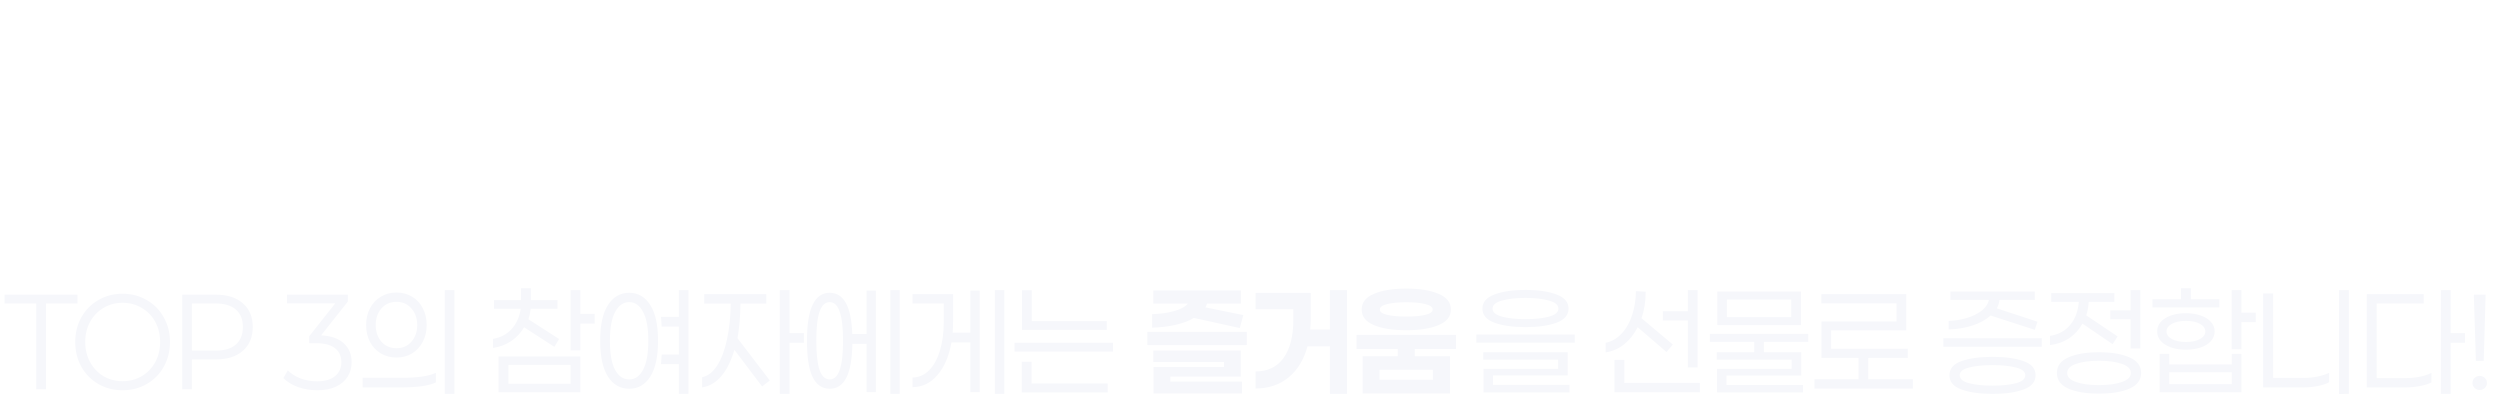<svg width="411" height="66" viewBox="0 0 411 66" fill="none" xmlns="http://www.w3.org/2000/svg">
<g filter="url(#filter0_d_6863_915)">
<g opacity="0.6">
<path d="M108.251 31.428H92.464C91.768 31.428 91.304 30.964 91.304 30.267V27.945H109.412V30.267C109.412 30.848 108.948 31.428 108.251 31.428Z" fill="white"/>
<path d="M100.358 12.285C101.384 12.285 102.215 11.454 102.215 10.428C102.215 9.403 101.384 8.571 100.358 8.571C99.332 8.571 98.501 9.403 98.501 10.428C98.501 11.454 99.332 12.285 100.358 12.285Z" fill="white"/>
<path d="M112.43 16.802C113.456 16.802 114.287 15.97 114.287 14.945C114.287 13.919 113.456 13.088 112.43 13.088C111.405 13.088 110.573 13.919 110.573 14.945C110.573 15.97 111.405 16.802 112.43 16.802Z" fill="white"/>
<path d="M88.286 16.802C89.311 16.802 90.143 15.97 90.143 14.945C90.143 13.919 89.311 13.088 88.286 13.088C87.26 13.088 86.429 13.919 86.429 14.945C86.429 15.97 87.26 16.802 88.286 16.802Z" fill="white"/>
<path d="M109.412 27.946L111.467 16.909C111.558 16.42 111.039 16.046 110.605 16.289L106.942 18.337C105.919 18.908 104.628 18.578 104.006 17.585L100.855 12.561C100.625 12.194 100.091 12.194 99.861 12.561L96.71 17.585C96.088 18.578 94.797 18.908 93.774 18.337L90.112 16.289C89.678 16.046 89.158 16.419 89.249 16.909L91.304 27.946" fill="white"/>
<path d="M109.412 27.946L111.467 16.909C111.558 16.42 111.039 16.046 110.605 16.289L106.942 18.337C105.919 18.908 104.628 18.578 104.006 17.585L100.855 12.561C100.625 12.194 100.091 12.194 99.861 12.561L96.71 17.585C96.088 18.578 94.797 18.908 93.774 18.337L90.112 16.289C89.678 16.046 89.158 16.419 89.249 16.909L91.304 27.946" fill="white"/>
</g>
<path d="M152.269 31.124H129.371V27.267H138.829V23.378C137.128 23.191 135.635 22.756 134.349 22.071C133.063 21.387 132.067 20.516 131.362 19.458C130.678 18.4 130.336 17.207 130.336 15.88C130.336 14.407 130.771 13.101 131.642 11.96C132.534 10.799 133.768 9.907 135.344 9.284C136.941 8.641 138.767 8.32 140.82 8.32C142.894 8.32 144.719 8.641 146.296 9.284C147.893 9.907 149.127 10.799 149.998 11.96C150.869 13.101 151.304 14.407 151.304 15.88C151.304 17.207 150.952 18.4 150.247 19.458C149.562 20.516 148.577 21.387 147.291 22.071C146.005 22.756 144.512 23.191 142.811 23.378V27.267H152.269V31.124ZM134.473 15.88C134.473 17.041 135.054 17.985 136.216 18.711C137.398 19.416 138.933 19.769 140.82 19.769C142.707 19.769 144.232 19.416 145.393 18.711C146.576 17.985 147.167 17.041 147.167 15.88C147.167 14.739 146.576 13.816 145.393 13.111C144.232 12.385 142.707 12.022 140.82 12.022C138.933 12.022 137.398 12.385 136.216 13.111C135.054 13.816 134.473 14.739 134.473 15.88ZM175.132 13.142V16.253H154.91V8.04H158.799V13.142H175.132ZM153.448 20.64V17.591H176.346V20.64H153.448ZM158.737 28.044V29.289H175.226V31.964H154.879V25.773H171.088V24.591H154.817V21.947H174.946V28.044H158.737ZM195.413 32.058V8.164H199.302V32.058H195.413ZM185.396 8.413C186.765 8.413 187.988 8.735 189.067 9.378C190.166 10.021 191.016 10.923 191.618 12.084C192.24 13.246 192.551 14.584 192.551 16.098C192.551 17.612 192.24 18.96 191.618 20.142C191.016 21.304 190.166 22.206 189.067 22.849C187.988 23.492 186.765 23.813 185.396 23.813C184.006 23.813 182.762 23.492 181.662 22.849C180.563 22.206 179.702 21.304 179.08 20.142C178.479 18.96 178.178 17.612 178.178 16.098C178.178 14.584 178.479 13.246 179.08 12.084C179.702 10.923 180.563 10.021 181.662 9.378C182.762 8.735 184.006 8.413 185.396 8.413ZM185.396 12.116C184.359 12.116 183.529 12.499 182.907 13.267C182.305 14.013 182.005 14.957 182.005 16.098C182.005 17.28 182.305 18.244 182.907 18.991C183.529 19.717 184.359 20.08 185.396 20.08C186.412 20.08 187.231 19.707 187.853 18.96C188.476 18.213 188.787 17.259 188.787 16.098C188.787 14.957 188.476 14.013 187.853 13.267C187.231 12.499 186.412 12.116 185.396 12.116ZM193.92 29.818C193.215 30.15 192.282 30.409 191.12 30.596C189.959 30.762 188.714 30.844 187.387 30.844H177.525V26.987H187.542C188.808 26.987 190 26.904 191.12 26.738C192.261 26.572 193.194 26.323 193.92 25.991V29.818Z" fill="white"/>
<path d="M205.158 12.8V9.222H222.86V12.8H216.109V31H211.94V12.8H205.158ZM233.297 31.342C231.181 31.342 229.273 30.855 227.572 29.88C225.871 28.905 224.534 27.567 223.559 25.867C222.584 24.145 222.097 22.227 222.097 20.111C222.097 17.996 222.584 16.087 223.559 14.387C224.534 12.665 225.871 11.317 227.572 10.342C229.273 9.367 231.181 8.88 233.297 8.88C235.412 8.88 237.32 9.367 239.021 10.342C240.743 11.317 242.091 12.655 243.066 14.356C244.04 16.056 244.528 17.975 244.528 20.111C244.528 22.247 244.04 24.166 243.066 25.867C242.091 27.567 240.743 28.905 239.021 29.88C237.32 30.855 235.412 31.342 233.297 31.342ZM233.297 27.578C234.624 27.578 235.817 27.267 236.874 26.644C237.953 26.002 238.793 25.12 239.394 24C240.017 22.859 240.328 21.563 240.328 20.111C240.328 18.659 240.017 17.363 239.394 16.222C238.793 15.082 237.953 14.2 236.874 13.578C235.817 12.935 234.624 12.613 233.297 12.613C231.99 12.613 230.797 12.935 229.719 13.578C228.661 14.2 227.821 15.082 227.199 16.222C226.597 17.363 226.297 18.659 226.297 20.111C226.297 21.563 226.597 22.859 227.199 24C227.821 25.12 228.661 26.002 229.719 26.644C230.777 27.267 231.969 27.578 233.297 27.578ZM255.473 9.222C257.277 9.222 258.843 9.533 260.17 10.156C261.519 10.778 262.545 11.68 263.25 12.862C263.976 14.024 264.339 15.403 264.339 17C264.339 18.597 263.976 19.987 263.25 21.169C262.545 22.33 261.519 23.222 260.17 23.844C258.843 24.467 257.277 24.778 255.473 24.778H250.962V31H246.824V9.222H255.473ZM255.255 21.2C256.831 21.2 258.034 20.837 258.864 20.111C259.714 19.364 260.139 18.327 260.139 17C260.139 15.673 259.714 14.646 258.864 13.92C258.034 13.173 256.831 12.8 255.255 12.8H250.962V21.2H255.255ZM275.646 18.213C277.658 18.462 279.193 19.147 280.25 20.267C281.308 21.366 281.837 22.756 281.837 24.436C281.837 25.701 281.515 26.862 280.873 27.92C280.23 28.957 279.244 29.787 277.917 30.409C276.61 31.031 275.003 31.342 273.095 31.342C271.56 31.342 270.067 31.124 268.615 30.689C267.163 30.253 265.929 29.652 264.912 28.884L266.655 25.556C267.464 26.198 268.418 26.707 269.517 27.08C270.637 27.453 271.798 27.64 273.001 27.64C274.412 27.64 275.501 27.36 276.268 26.8C277.056 26.24 277.45 25.452 277.45 24.436C277.45 23.461 277.077 22.704 276.33 22.164C275.604 21.625 274.474 21.356 272.939 21.356H270.824V18.462L275.677 12.738H265.939V9.222H280.873V12.053L275.646 18.213Z" fill="white"/>
<g opacity="0.6">
<path d="M319.252 31.428H303.465C302.768 31.428 302.304 30.964 302.304 30.267V27.945H320.412V30.267C320.412 30.848 319.948 31.428 319.252 31.428Z" fill="white"/>
<path d="M311.358 12.285C312.384 12.285 313.215 11.454 313.215 10.428C313.215 9.403 312.384 8.571 311.358 8.571C310.332 8.571 309.501 9.403 309.501 10.428C309.501 11.454 310.332 12.285 311.358 12.285Z" fill="white"/>
<path d="M323.431 16.802C324.456 16.802 325.288 15.97 325.288 14.945C325.288 13.919 324.456 13.088 323.431 13.088C322.405 13.088 321.574 13.919 321.574 14.945C321.574 15.97 322.405 16.802 323.431 16.802Z" fill="white"/>
<path d="M299.286 16.802C300.312 16.802 301.143 15.97 301.143 14.945C301.143 13.919 300.312 13.088 299.286 13.088C298.261 13.088 297.429 13.919 297.429 14.945C297.429 15.97 298.261 16.802 299.286 16.802Z" fill="white"/>
<path d="M320.412 27.946L322.468 16.909C322.559 16.42 322.039 16.046 321.605 16.289L317.942 18.337C316.92 18.908 315.629 18.578 315.006 17.585L311.855 12.561C311.625 12.194 311.091 12.194 310.862 12.561L307.711 17.585C307.089 18.578 305.797 18.908 304.775 18.337L301.112 16.289C300.678 16.046 300.158 16.419 300.249 16.909L302.305 27.946" fill="white"/>
<path d="M320.412 27.946L322.468 16.909C322.559 16.42 322.039 16.046 321.605 16.289L317.942 18.337C316.92 18.908 315.629 18.578 315.006 17.585L311.855 12.561C311.625 12.194 311.091 12.194 310.862 12.561L307.711 17.585C307.089 18.578 305.797 18.908 304.775 18.337L301.112 16.289C300.678 16.046 300.158 16.419 300.249 16.909L302.305 27.946" fill="white"/>
</g>
</g>
<path d="M0.756 49.889V48.444H12.733V49.889H7.556V64H5.956V49.889H0.756ZM20.146 64.156C18.68 64.156 17.354 63.815 16.169 63.133C14.983 62.437 14.05 61.489 13.368 60.289C12.702 59.074 12.368 57.718 12.368 56.222C12.368 54.726 12.702 53.378 13.368 52.178C14.05 50.963 14.983 50.015 16.169 49.333C17.354 48.637 18.68 48.289 20.146 48.289C21.613 48.289 22.939 48.637 24.124 49.333C25.324 50.015 26.257 50.963 26.924 52.178C27.605 53.378 27.946 54.726 27.946 56.222C27.946 57.718 27.605 59.074 26.924 60.289C26.257 61.489 25.324 62.437 24.124 63.133C22.939 63.815 21.613 64.156 20.146 64.156ZM20.146 62.667C21.317 62.667 22.369 62.393 23.302 61.844C24.25 61.282 24.991 60.511 25.524 59.533C26.057 58.556 26.324 57.452 26.324 56.222C26.324 54.993 26.057 53.889 25.524 52.911C24.991 51.933 24.25 51.17 23.302 50.622C22.369 50.059 21.317 49.778 20.146 49.778C18.991 49.778 17.946 50.059 17.013 50.622C16.08 51.17 15.346 51.933 14.813 52.911C14.28 53.889 14.013 54.993 14.013 56.222C14.013 57.452 14.28 58.556 14.813 59.533C15.346 60.511 16.08 61.282 17.013 61.844C17.946 62.393 18.991 62.667 20.146 62.667ZM35.486 48.444C37.382 48.444 38.864 48.919 39.93 49.867C41.012 50.8 41.553 52.096 41.553 53.756C41.553 55.415 41.012 56.718 39.93 57.667C38.864 58.615 37.382 59.089 35.486 59.089H31.553V64H29.953V48.444H35.486ZM35.441 57.644C36.908 57.644 38.019 57.311 38.775 56.644C39.545 55.963 39.93 55 39.93 53.756C39.93 52.511 39.545 51.556 38.775 50.889C38.005 50.222 36.893 49.889 35.441 49.889H31.553V57.644H35.441ZM52.785 55.133C54.414 55.207 55.659 55.644 56.518 56.444C57.377 57.23 57.807 58.259 57.807 59.533C57.807 60.422 57.592 61.215 57.163 61.911C56.733 62.607 56.096 63.156 55.251 63.556C54.407 63.956 53.377 64.156 52.163 64.156C51.037 64.156 49.97 63.978 48.962 63.622C47.97 63.252 47.177 62.763 46.585 62.156L47.318 60.889C47.837 61.422 48.518 61.859 49.362 62.2C50.222 62.526 51.14 62.689 52.118 62.689C53.407 62.689 54.392 62.407 55.074 61.844C55.77 61.282 56.118 60.511 56.118 59.533C56.118 58.556 55.77 57.793 55.074 57.244C54.392 56.696 53.348 56.422 51.94 56.422H50.829V55.289L55.118 49.867H47.185V48.444H57.185V49.578L52.785 55.133ZM73.125 64.756V47.689H74.702V64.756H73.125ZM65.191 48.089C66.139 48.089 66.991 48.319 67.747 48.778C68.502 49.222 69.088 49.852 69.502 50.667C69.932 51.481 70.147 52.407 70.147 53.444C70.147 54.467 69.932 55.385 69.502 56.2C69.073 57.015 68.48 57.652 67.725 58.111C66.984 58.556 66.139 58.778 65.191 58.778C64.228 58.778 63.369 58.556 62.614 58.111C61.858 57.652 61.265 57.022 60.836 56.222C60.406 55.407 60.191 54.481 60.191 53.444C60.191 52.407 60.406 51.481 60.836 50.667C61.265 49.852 61.858 49.222 62.614 48.778C63.369 48.319 64.228 48.089 65.191 48.089ZM65.191 49.622C64.169 49.622 63.339 49.985 62.702 50.711C62.08 51.422 61.769 52.333 61.769 53.444C61.769 54.541 62.08 55.452 62.702 56.178C63.339 56.889 64.169 57.244 65.191 57.244C66.199 57.244 67.013 56.889 67.636 56.178C68.273 55.452 68.591 54.541 68.591 53.444C68.591 52.348 68.273 51.437 67.636 50.711C67.013 49.985 66.199 49.622 65.191 49.622ZM71.658 62.867C71.125 63.133 70.362 63.341 69.369 63.489C68.376 63.622 67.251 63.689 65.991 63.689H59.614V62.111H66.102C67.317 62.111 68.406 62.044 69.369 61.911C70.347 61.763 71.11 61.556 71.658 61.289V62.867ZM86.161 53.8C85.628 54.718 84.924 55.474 84.05 56.067C83.176 56.659 82.176 57.037 81.05 57.2V55.711C82.294 55.504 83.317 54.963 84.117 54.089C84.917 53.2 85.413 52.089 85.606 50.756H81.206V49.333H85.65V47.378H87.272V49.333H91.65V50.756H87.25C87.176 51.378 87.05 51.956 86.872 52.489L91.917 55.733L91.139 57.022L86.161 53.8ZM95.406 53.2V57.6H93.806V47.689H95.406V51.6H97.761V53.2H95.406ZM95.406 58.6V64.489H81.961V58.6H95.406ZM93.806 63.089V60H83.583V63.089H93.806ZM113.181 64.756H111.603V59.867H108.67L108.781 58.289H111.603V53.689H108.781L108.67 52.089H111.603V47.689H113.181V64.756ZM103.448 48.133C104.9 48.133 106.048 48.8 106.892 50.133C107.751 51.452 108.181 53.415 108.181 56.022C108.181 58.63 107.751 60.6 106.892 61.933C106.048 63.252 104.9 63.911 103.448 63.911C101.981 63.911 100.818 63.252 99.959 61.933C99.1 60.6 98.67 58.63 98.67 56.022C98.67 53.415 99.1 51.452 99.959 50.133C100.818 48.8 101.981 48.133 103.448 48.133ZM103.448 62.378C104.396 62.378 105.151 61.852 105.714 60.8C106.292 59.748 106.581 58.156 106.581 56.022C106.581 53.904 106.292 52.319 105.714 51.267C105.151 50.2 104.396 49.667 103.448 49.667C102.485 49.667 101.714 50.2 101.137 51.267C100.559 52.319 100.27 53.904 100.27 56.022C100.27 58.156 100.551 59.748 101.114 60.8C101.692 61.852 102.47 62.378 103.448 62.378ZM129.801 56.356V64.756H128.201V47.689H129.801V54.756H132.157V56.356H129.801ZM121.734 49.911C121.705 52.059 121.542 53.956 121.245 55.6L126.557 62.556L125.29 63.533L120.734 57.511C120.201 59.333 119.482 60.778 118.579 61.844C117.675 62.896 116.623 63.511 115.423 63.689V62.022C116.386 61.815 117.216 61.17 117.912 60.089C118.608 58.993 119.142 57.57 119.512 55.822C119.897 54.074 120.105 52.104 120.134 49.911H115.779V48.356H125.979V49.911H121.734ZM147.91 64.756H146.376V47.689H147.91V64.756ZM143.999 47.778V64.467H142.465V56.533H140.132C140.088 59.037 139.754 60.896 139.132 62.111C138.51 63.311 137.599 63.911 136.399 63.911C135.169 63.911 134.236 63.274 133.599 62C132.976 60.711 132.665 58.718 132.665 56.022C132.665 50.763 133.91 48.133 136.399 48.133C138.725 48.133 139.962 50.393 140.11 54.911H142.465V47.778H143.999ZM136.399 62.378C137.139 62.378 137.688 61.859 138.043 60.822C138.413 59.77 138.599 58.17 138.599 56.022C138.599 53.874 138.413 52.282 138.043 51.244C137.688 50.193 137.139 49.667 136.399 49.667C135.658 49.667 135.102 50.193 134.732 51.244C134.376 52.282 134.199 53.874 134.199 56.022C134.199 58.17 134.376 59.77 134.732 60.822C135.102 61.859 135.658 62.378 136.399 62.378ZM165.107 64.756H163.552V47.689H165.107V64.756ZM161.063 47.778V64.467H159.53V56.289H156.418C156.018 58.556 155.248 60.348 154.107 61.667C152.981 62.985 151.618 63.644 150.018 63.644V62.067C151.056 62.052 151.959 61.659 152.73 60.889C153.5 60.118 154.093 59.052 154.507 57.689C154.937 56.311 155.152 54.726 155.152 52.933V49.889H150.018V48.356H156.685V52.844C156.685 53.467 156.663 54.081 156.618 54.689H159.53V47.778H161.063ZM181.949 52.778V54.244H168.016V47.711H169.616V52.778H181.949ZM166.794 57.8V56.356H182.972V57.8H166.794ZM182.105 63.044V64.511H167.972V59.467H169.594V63.044H182.105Z" fill="#F6F7FB"/>
<path d="M196.267 52.267C195.422 52.77 194.393 53.156 193.178 53.422C191.978 53.689 190.719 53.837 189.4 53.867V51.644C190.689 51.615 191.881 51.452 192.978 51.156C194.074 50.859 194.844 50.444 195.289 49.911H189.6V47.756H204V49.911H198.422C198.378 50.104 198.296 50.311 198.178 50.533L204.4 51.8L203.822 53.933L196.267 52.267ZM204.978 56.733H188.622V54.556H204.978V56.733ZM204.178 62.733V64.689H189.644V60.333H201.222V59.511H189.6V57.622H203.978V61.911H192.4V62.733H204.178ZM221.442 64.756H218.642V56.933H214.953C214.361 59.126 213.324 60.83 211.842 62.044C210.361 63.259 208.553 63.867 206.42 63.867V61.067C208.42 61.067 209.953 60.326 211.02 58.844C212.087 57.348 212.62 55.282 212.62 52.644V50.844H206.42V48.156H215.487V52.622C215.487 52.978 215.457 53.496 215.398 54.178H218.642V47.689H221.442V64.756ZM231.195 54.289C228.973 54.289 227.195 54.007 225.862 53.444C224.529 52.882 223.862 52.03 223.862 50.889C223.862 49.733 224.529 48.874 225.862 48.311C227.21 47.733 228.988 47.444 231.195 47.444C233.403 47.444 235.173 47.733 236.506 48.311C237.855 48.874 238.529 49.733 238.529 50.889C238.529 52.03 237.855 52.882 236.506 53.444C235.173 54.007 233.403 54.289 231.195 54.289ZM231.195 49.689C229.877 49.689 228.818 49.793 228.018 50C227.232 50.193 226.84 50.489 226.84 50.889C226.84 51.274 227.232 51.563 228.018 51.756C228.803 51.948 229.862 52.044 231.195 52.044C232.529 52.044 233.58 51.948 234.351 51.756C235.136 51.563 235.529 51.274 235.529 50.889C235.529 50.489 235.136 50.193 234.351 50C233.566 49.793 232.514 49.689 231.195 49.689ZM232.595 58.556H238.373V64.689H224.018V58.556H229.795V57.378H223.018V55.067H239.373V57.378H232.595V58.556ZM226.795 60.8V62.444H235.573V60.8H226.795Z" fill="#F6F7FB"/>
<path d="M250.8 47.667C252.904 47.667 254.607 47.919 255.911 48.422C257.215 48.911 257.867 49.681 257.867 50.733C257.867 51.785 257.215 52.556 255.911 53.044C254.607 53.533 252.904 53.778 250.8 53.778C248.696 53.778 246.985 53.533 245.667 53.044C244.363 52.556 243.711 51.785 243.711 50.733C243.711 49.681 244.363 48.911 245.667 48.422C246.985 47.919 248.696 47.667 250.8 47.667ZM250.8 48.978C249.215 48.978 247.911 49.126 246.889 49.422C245.881 49.704 245.378 50.141 245.378 50.733C245.378 51.326 245.881 51.763 246.889 52.044C247.896 52.326 249.2 52.467 250.8 52.467C252.385 52.467 253.681 52.326 254.689 52.044C255.696 51.763 256.2 51.326 256.2 50.733C256.2 50.141 255.689 49.704 254.667 49.422C253.659 49.126 252.37 48.978 250.8 48.978ZM242.711 56.333V55H258.889V56.333H242.711ZM245.444 61.711V63.267H258.022V64.511H243.889V60.644H256.156V59.133H243.844V57.911H257.733V61.711H245.444ZM273.37 52.689V51.156H277.481V47.689H279.081V60.4H277.481V52.689H273.37ZM269.237 53.8C268.644 54.941 267.903 55.874 267.014 56.6C266.126 57.311 265.111 57.756 263.97 57.933V56.356C264.977 56.148 265.859 55.637 266.614 54.822C267.37 54.007 267.94 52.993 268.326 51.778C268.726 50.563 268.933 49.259 268.948 47.867L270.548 47.956C270.548 49.57 270.318 51.022 269.859 52.311L275.014 56.644L273.97 57.867L269.237 53.8ZM279.459 64.489H265.414V59.178H267.037V62.956H279.459V64.489ZM282.323 53.444V47.933H296.079V53.444H282.323ZM283.901 49.244V52.133H294.479V49.244H283.901ZM289.99 57.911H296.123V61.733H283.834V63.289H296.412V64.511H282.279V60.644H294.545V59.133H282.234V57.911H288.39V56.2H281.101V54.889H297.279V56.2H289.99V57.911ZM314.476 63.889H298.299V62.356H305.543V58.844H299.454V52.844H311.788V49.867H299.432V48.356H313.388V54.311H301.032V57.333H313.632V58.844H307.143V62.356H314.476V63.889ZM327.246 51.867C326.476 52.578 325.469 53.133 324.224 53.533C322.995 53.919 321.706 54.126 320.357 54.156V52.756C321.335 52.726 322.298 52.578 323.246 52.311C324.209 52.03 325.032 51.637 325.713 51.133C326.395 50.615 326.817 50.007 326.98 49.311H320.646V47.933H334.513V49.311H328.713C328.639 49.859 328.491 50.319 328.269 50.689L334.957 52.889L334.513 54.222L327.246 51.867ZM335.669 57H319.491V55.6H335.669V57ZM327.58 58.667C329.683 58.667 331.387 58.904 332.691 59.378C333.995 59.837 334.646 60.607 334.646 61.689C334.646 62.77 333.995 63.548 332.691 64.022C331.387 64.511 329.683 64.756 327.58 64.756C325.476 64.756 323.765 64.511 322.446 64.022C321.143 63.548 320.491 62.77 320.491 61.689C320.491 60.607 321.143 59.837 322.446 59.378C323.765 58.904 325.476 58.667 327.58 58.667ZM327.58 63.4C329.12 63.4 330.402 63.267 331.424 63C332.446 62.733 332.957 62.296 332.957 61.689C332.957 61.096 332.446 60.674 331.424 60.422C330.402 60.156 329.12 60.022 327.58 60.022C326.039 60.022 324.75 60.156 323.713 60.422C322.691 60.674 322.18 61.096 322.18 61.689C322.18 62.296 322.691 62.733 323.713 63C324.75 63.267 326.039 63.4 327.58 63.4ZM350.266 47.689H351.866V57.289H350.266V52.489H346.933V51.022H350.266V47.689ZM342.355 53.2C341.822 54.178 341.096 54.978 340.177 55.6C339.259 56.207 338.207 56.585 337.022 56.733V55.222C338.414 55 339.518 54.4 340.333 53.422C341.163 52.43 341.637 51.163 341.755 49.622H337.222V48.178H347.6V49.622H343.377C343.333 50.437 343.2 51.178 342.977 51.844L348.133 55.311L347.311 56.578L342.355 53.2ZM345.066 57.911C347.155 57.911 348.829 58.193 350.088 58.756C351.363 59.304 352 60.156 352 61.311C352 62.467 351.363 63.326 350.088 63.889C348.829 64.437 347.155 64.711 345.066 64.711C342.977 64.711 341.303 64.437 340.044 63.889C338.785 63.326 338.155 62.467 338.155 61.311C338.155 60.156 338.785 59.304 340.044 58.756C341.303 58.193 342.977 57.911 345.066 57.911ZM345.066 63.311C346.622 63.311 347.881 63.141 348.844 62.8C349.822 62.459 350.311 61.963 350.311 61.311C350.311 60.659 349.822 60.163 348.844 59.822C347.866 59.481 346.607 59.311 345.066 59.311C343.525 59.311 342.266 59.481 341.288 59.822C340.325 60.163 339.844 60.659 339.844 61.311C339.844 61.963 340.325 62.459 341.288 62.8C342.266 63.141 343.525 63.311 345.066 63.311ZM353.864 50.533V49.2H358.553V47.378H360.175V49.2H364.864V50.533H353.864ZM368.486 52.956V57.422H366.886V47.689H368.486V51.4H370.842V52.956H368.486ZM359.375 57.489C357.997 57.489 356.864 57.215 355.975 56.667C355.086 56.118 354.642 55.393 354.642 54.489C354.642 53.585 355.086 52.859 355.975 52.311C356.864 51.763 357.997 51.489 359.375 51.489C360.264 51.489 361.064 51.615 361.775 51.867C362.501 52.104 363.064 52.452 363.464 52.911C363.879 53.356 364.086 53.882 364.086 54.489C364.086 55.096 363.879 55.63 363.464 56.089C363.064 56.533 362.501 56.882 361.775 57.133C361.064 57.37 360.264 57.489 359.375 57.489ZM359.375 52.756C358.412 52.756 357.634 52.919 357.042 53.244C356.464 53.57 356.175 53.985 356.175 54.489C356.175 54.993 356.464 55.407 357.042 55.733C357.634 56.059 358.412 56.222 359.375 56.222C360.338 56.222 361.108 56.059 361.686 55.733C362.264 55.407 362.553 54.993 362.553 54.489C362.553 53.985 362.264 53.57 361.686 53.244C361.108 52.919 360.338 52.756 359.375 52.756ZM368.486 58.178V64.489H355.042V58.178H356.619V59.911H366.908V58.178H368.486ZM366.908 61.2H356.619V63.156H366.908V61.2ZM384.528 64.778V47.689H386.15V64.756L384.528 64.778ZM378.706 62.133C379.476 62.133 380.239 62.059 380.995 61.911C381.765 61.748 382.402 61.541 382.906 61.289V62.844C382.417 63.111 381.787 63.319 381.017 63.467C380.262 63.615 379.491 63.689 378.706 63.689H372.062V48.244H373.706V62.133H378.706ZM402.881 56.356V64.756H401.281V47.689H402.881V54.756H405.237V56.356H402.881ZM395.526 62.156C396.296 62.156 397.067 62.081 397.837 61.933C398.607 61.77 399.237 61.563 399.726 61.311V62.867C399.252 63.118 398.622 63.319 397.837 63.467C397.052 63.615 396.259 63.689 395.459 63.689H389.104V48.356H398.459V49.889H390.726V62.156H395.526ZM408.635 48.444L408.324 59.333H407.035L406.701 48.444H408.635ZM407.657 64.111C407.331 64.111 407.049 64 406.812 63.778C406.59 63.556 406.479 63.282 406.479 62.956C406.479 62.63 406.59 62.356 406.812 62.133C407.049 61.911 407.331 61.8 407.657 61.8C407.998 61.8 408.279 61.911 408.501 62.133C408.738 62.356 408.857 62.63 408.857 62.956C408.857 63.282 408.738 63.556 408.501 63.778C408.279 64 407.998 64.111 407.657 64.111Z" fill="#F6F7FB"/>
<defs>
<filter id="filter0_d_6863_915" x="80.5" y="0" width="251" height="40" filterUnits="userSpaceOnUse" color-interpolation-filters="sRGB">
<feFlood flood-opacity="0" result="BackgroundImageFix"/>
<feColorMatrix in="SourceAlpha" type="matrix" values="0 0 0 0 0 0 0 0 0 0 0 0 0 0 0 0 0 0 127 0" result="hardAlpha"/>
<feOffset/>
<feGaussianBlur stdDeviation="2"/>
<feComposite in2="hardAlpha" operator="out"/>
<feColorMatrix type="matrix" values="0 0 0 0 1 0 0 0 0 1 0 0 0 0 1 0 0 0 0.25 0"/>
<feBlend mode="normal" in2="BackgroundImageFix" result="effect1_dropShadow_6863_915"/>
<feBlend mode="normal" in="SourceGraphic" in2="effect1_dropShadow_6863_915" result="shape"/>
</filter>
</defs>
</svg>
